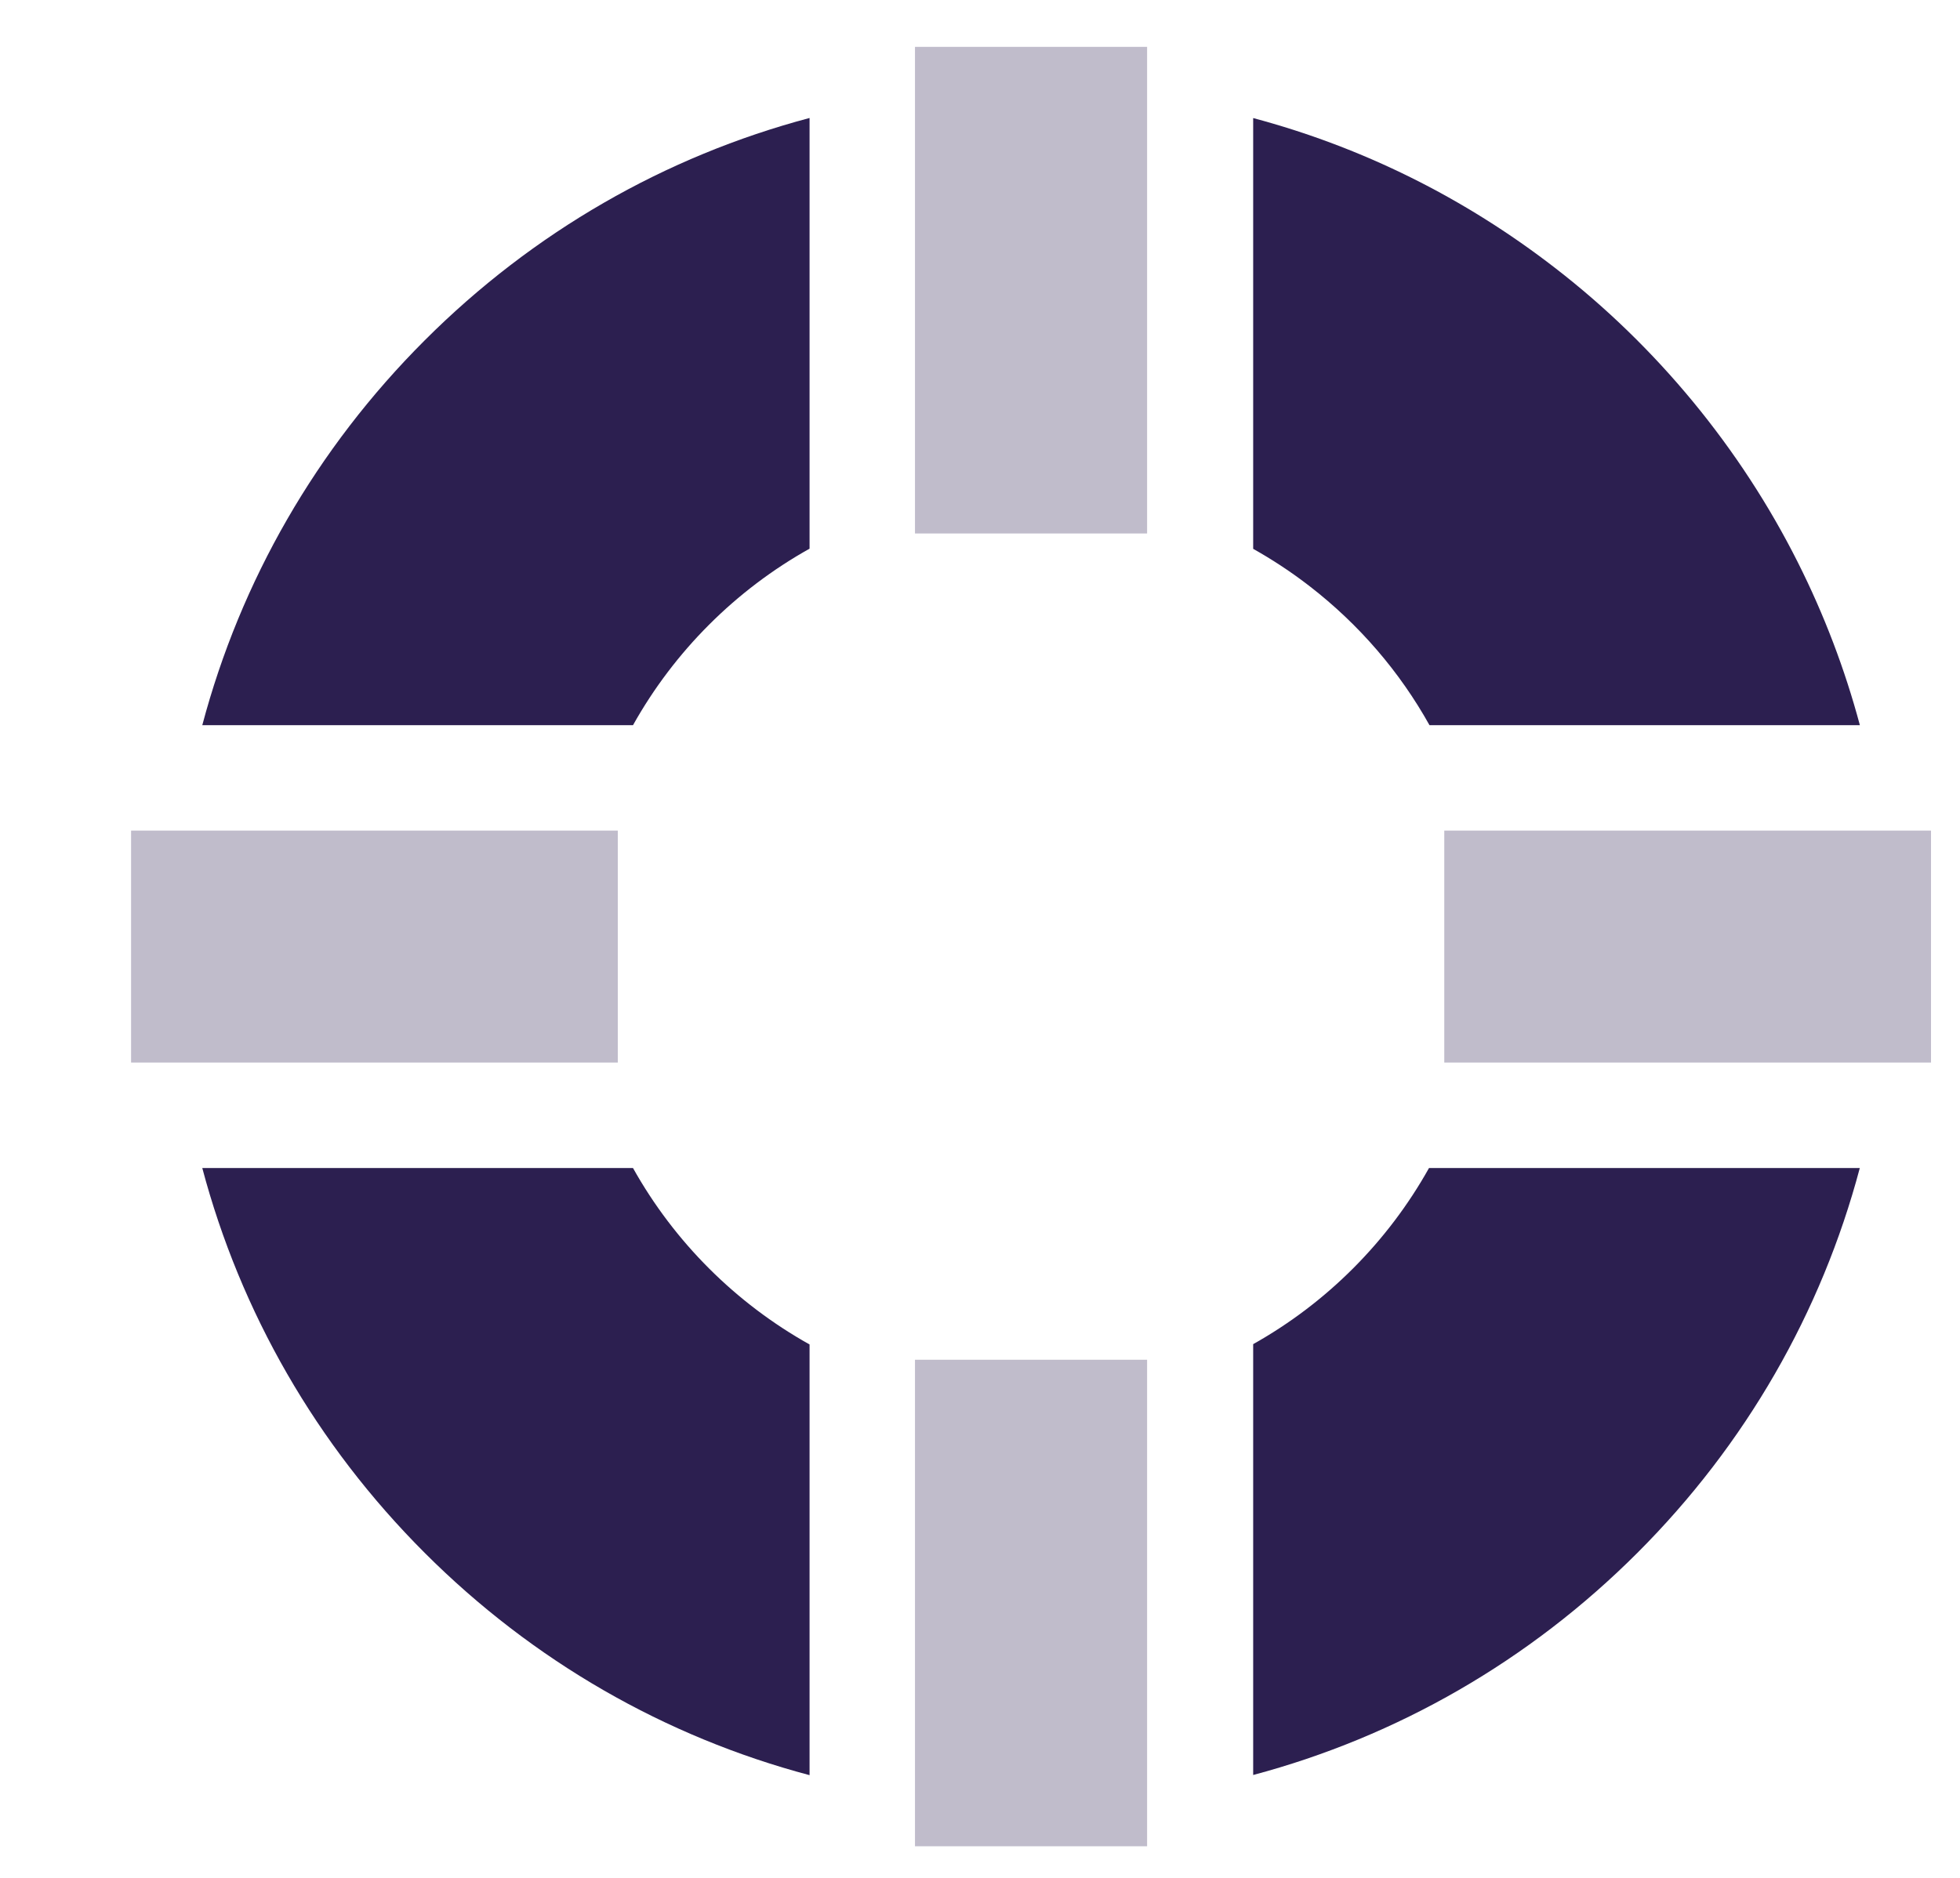 <svg id="vector" xmlns="http://www.w3.org/2000/svg" width="24" height="23" viewBox="0 0 24 23"><defs><clipPath id="clip_path_0"><path d="M0.75,0h23v23h-23z"/></clipPath></defs><g id="g_0"><path fill="#2c1f50" d="M14.046,0.574H11.204V6.534H14.046V0.574Z" stroke-opacity="0.3" fill-opacity="0.3" clip-path="url(#clip_path_0)"/><path fill="#2c1f50" d="M14.046,16.654H11.204V22.613H14.046V16.654Z" stroke-opacity="0.3" fill-opacity="0.3"/><path fill="#2c1f50" d="M23.645,10.173H17.685V13.014H23.645V10.173Z" stroke-opacity="0.3" fill-opacity="0.3"/><path fill="#2c1f50" d="M7.565,10.173H1.605V13.014H7.565V10.173Z" stroke-opacity="0.3" fill-opacity="0.3"/><path fill="#2c1f50" d="M7.751,14.306H2.477C2.946,16.072 3.873,17.692 5.2,19.019C6.527,20.346 8.146,21.273 9.913,21.742V16.467C9.008,15.961 8.257,15.211 7.751,14.306Z"/><path fill="#2c1f50" d="M17.498,14.306C16.994,15.208 16.247,15.957 15.345,16.463V21.74C17.108,21.27 18.725,20.344 20.05,19.019C21.377,17.692 22.304,16.072 22.773,14.306H17.498Z"/><path fill="#2c1f50" d="M5.2,4.169C3.873,5.495 2.946,7.115 2.477,8.882H7.751C8.257,7.977 9.008,7.226 9.913,6.72V1.445C8.146,1.914 6.527,2.842 5.2,4.169Z"/><path fill="#2c1f50" d="M22.015,6.889C21.312,5.489 20.285,4.242 19.042,3.282C17.926,2.418 16.676,1.801 15.345,1.446V6.722C15.583,6.856 15.813,7.007 16.034,7.178C16.646,7.651 17.141,8.231 17.504,8.882H22.774C22.591,8.198 22.338,7.532 22.015,6.889Z"/></g></svg>